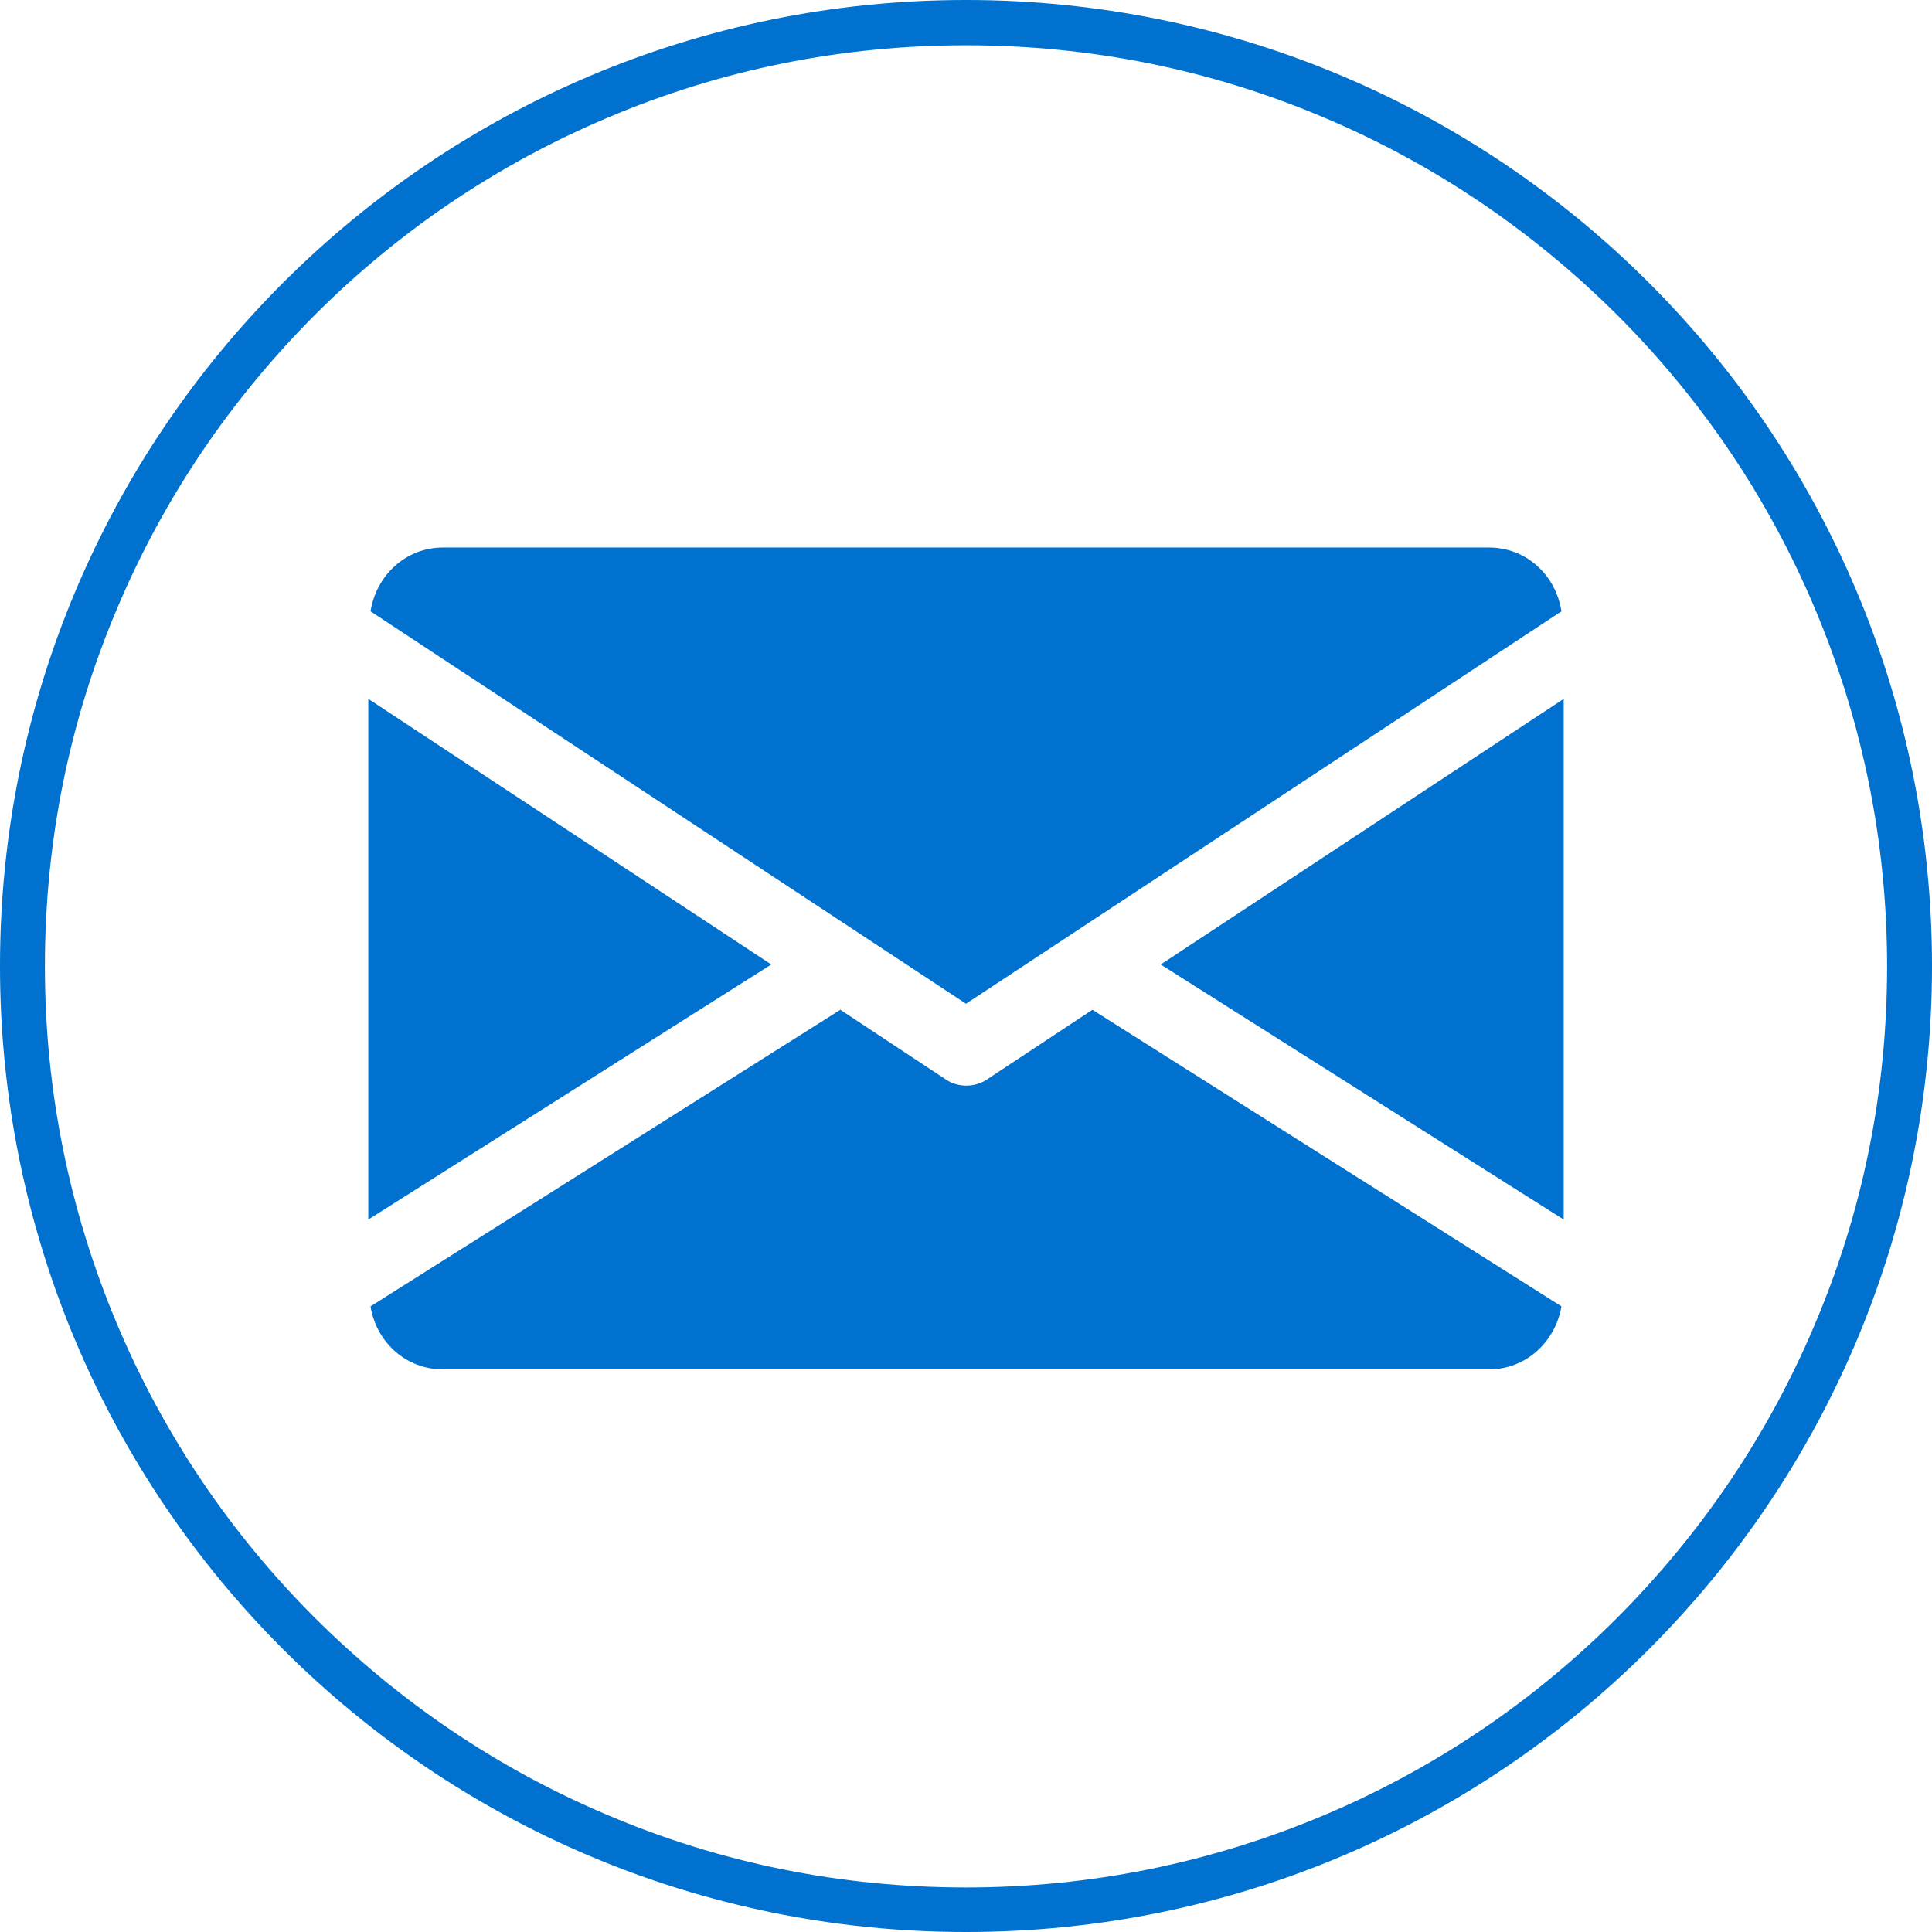 <?xml version="1.0" encoding="utf-8"?>
<!-- Generator: Adobe Illustrator 24.1.2, SVG Export Plug-In . SVG Version: 6.00 Build 0)  -->
<svg version="1.1" id="Capa_1" xmlns="http://www.w3.org/2000/svg" xmlns:xlink="http://www.w3.org/1999/xlink" x="0px" y="0px"
	 viewBox="0 0 512 512" style="enable-background:new 0 0 512 512;" xml:space="preserve">
<style type="text/css">
	.st0{fill:#0071CE;}
</style>
<g>
	<g>
		<g>
			<polygon class="st0" points="307.6,255.6 414.4,323.2 414.4,185.2"/>
		</g>
	</g>
	<g>
		<g>
			<polygon class="st0" points="97.6,185.2 97.6,323.2 204.4,255.6"/>
		</g>
	</g>
	<g>
		<g>
			<path class="st0" d="M394.6,145.1H117.4c-9.9,0-17.7,7.4-19.2,16.9l157.8,104l157.8-104C412.3,152.4,404.5,145.1,394.6,145.1z"/>
		</g>
	</g>
	<g>
		<g>
			<path class="st0" d="M289.5,267.6l-28,18.5c-1.7,1.1-3.5,1.6-5.4,1.6s-3.8-0.5-5.4-1.6l-28-18.5L98.2,346.2
				c1.5,9.4,9.3,16.7,19.2,16.7h277.2c9.8,0,17.6-7.3,19.2-16.7L289.5,267.6z"/>
		</g>
	</g>
</g>
<g>
	<path class="st0" d="M256,12c32.9,0,64.9,6.4,95,19.2c29.1,12.3,55.1,29.9,77.6,52.3c22.4,22.4,40,48.5,52.3,77.6
		c12.7,30.1,19.2,62,19.2,95s-6.4,64.9-19.2,95c-12.3,29.1-29.9,55.1-52.3,77.6c-22.4,22.4-48.5,40-77.6,52.3
		c-30.1,12.7-62,19.2-95,19.2s-64.9-6.4-95-19.2c-29.1-12.3-55.1-29.9-77.6-52.3c-22.4-22.4-40-48.5-52.3-77.6
		c-12.7-30.1-19.2-62-19.2-95s6.4-64.9,19.2-95c12.3-29.1,29.9-55.1,52.3-77.6c22.4-22.4,48.5-40,77.6-52.3
		C191.1,18.4,223.1,12,256,12 M256,0C114.6,0,0,114.6,0,256s114.6,256,256,256s256-114.6,256-256S397.4,0,256,0L256,0z"/>
</g>
</svg>
